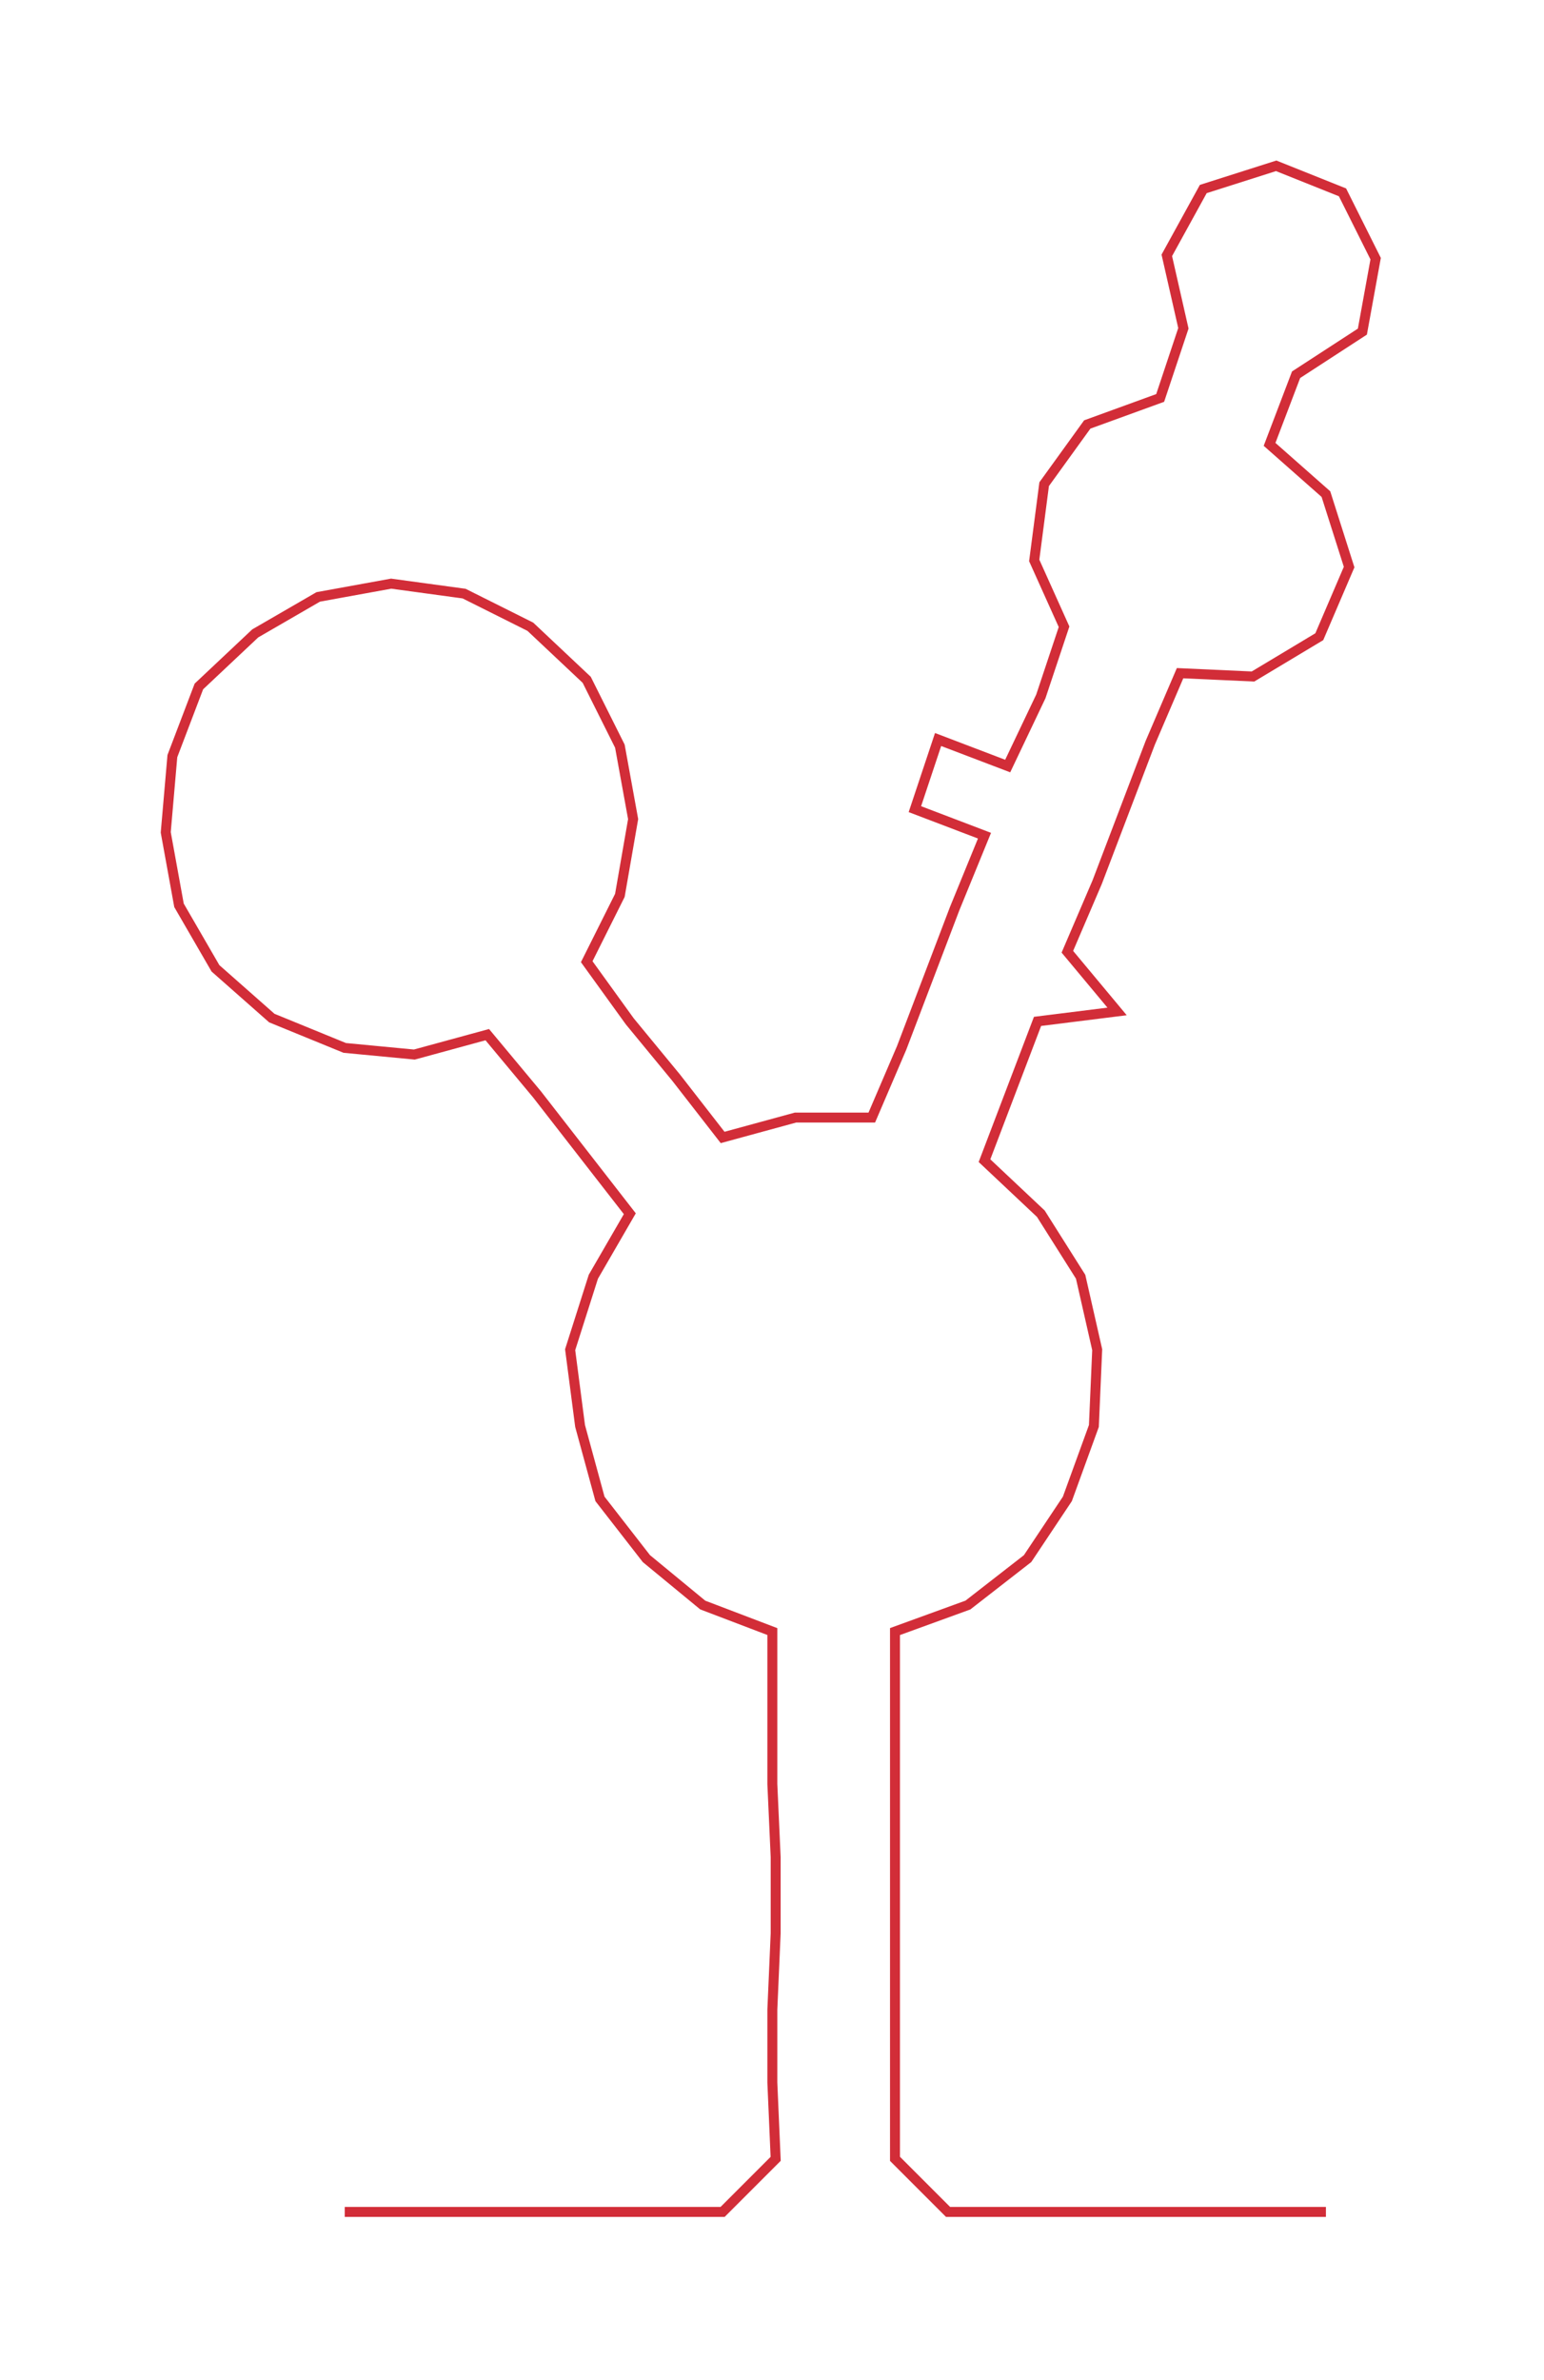 <ns0:svg xmlns:ns0="http://www.w3.org/2000/svg" width="194.708px" height="300px" viewBox="0 0 465.79 717.675"><ns0:path style="stroke:#d22d38;stroke-width:3px;fill:none;" d="M104 667 L104 667 L127 667 L150 667 L172 667 L195 667 L218 667 L234 651 L233 628 L233 606 L234 583 L234 560 L233 538 L233 515 L233 492 L212 484 L195 470 L181 452 L175 430 L172 407 L179 385 L190 366 L176 348 L162 330 L147 312 L125 318 L104 316 L82 307 L65 292 L54 273 L50 251 L52 228 L60 207 L77 191 L96 180 L118 176 L140 179 L160 189 L177 205 L187 225 L191 247 L187 270 L177 290 L190 308 L204 325 L218 343 L240 337 L263 337 L272 316 L280 295 L288 274 L297 252 L276 244 L283 223 L304 231 L314 210 L321 189 L312 169 L315 146 L328 128 L350 120 L357 99 L352 77 L363 57 L385 50 L405 58 L415 78 L411 100 L391 113 L383 134 L400 149 L407 171 L398 192 L378 204 L356 203 L347 224 L339 245 L331 266 L322 287 L337 305 L313 308 L305 329 L297 350 L314 366 L326 385 L331 407 L330 430 L322 452 L310 470 L292 484 L270 492 L270 515 L270 538 L270 560 L270 583 L270 606 L270 628 L270 651 L286 667 L309 667 L332 667 L354 667 L377 667 L400 667" /></ns0:svg>